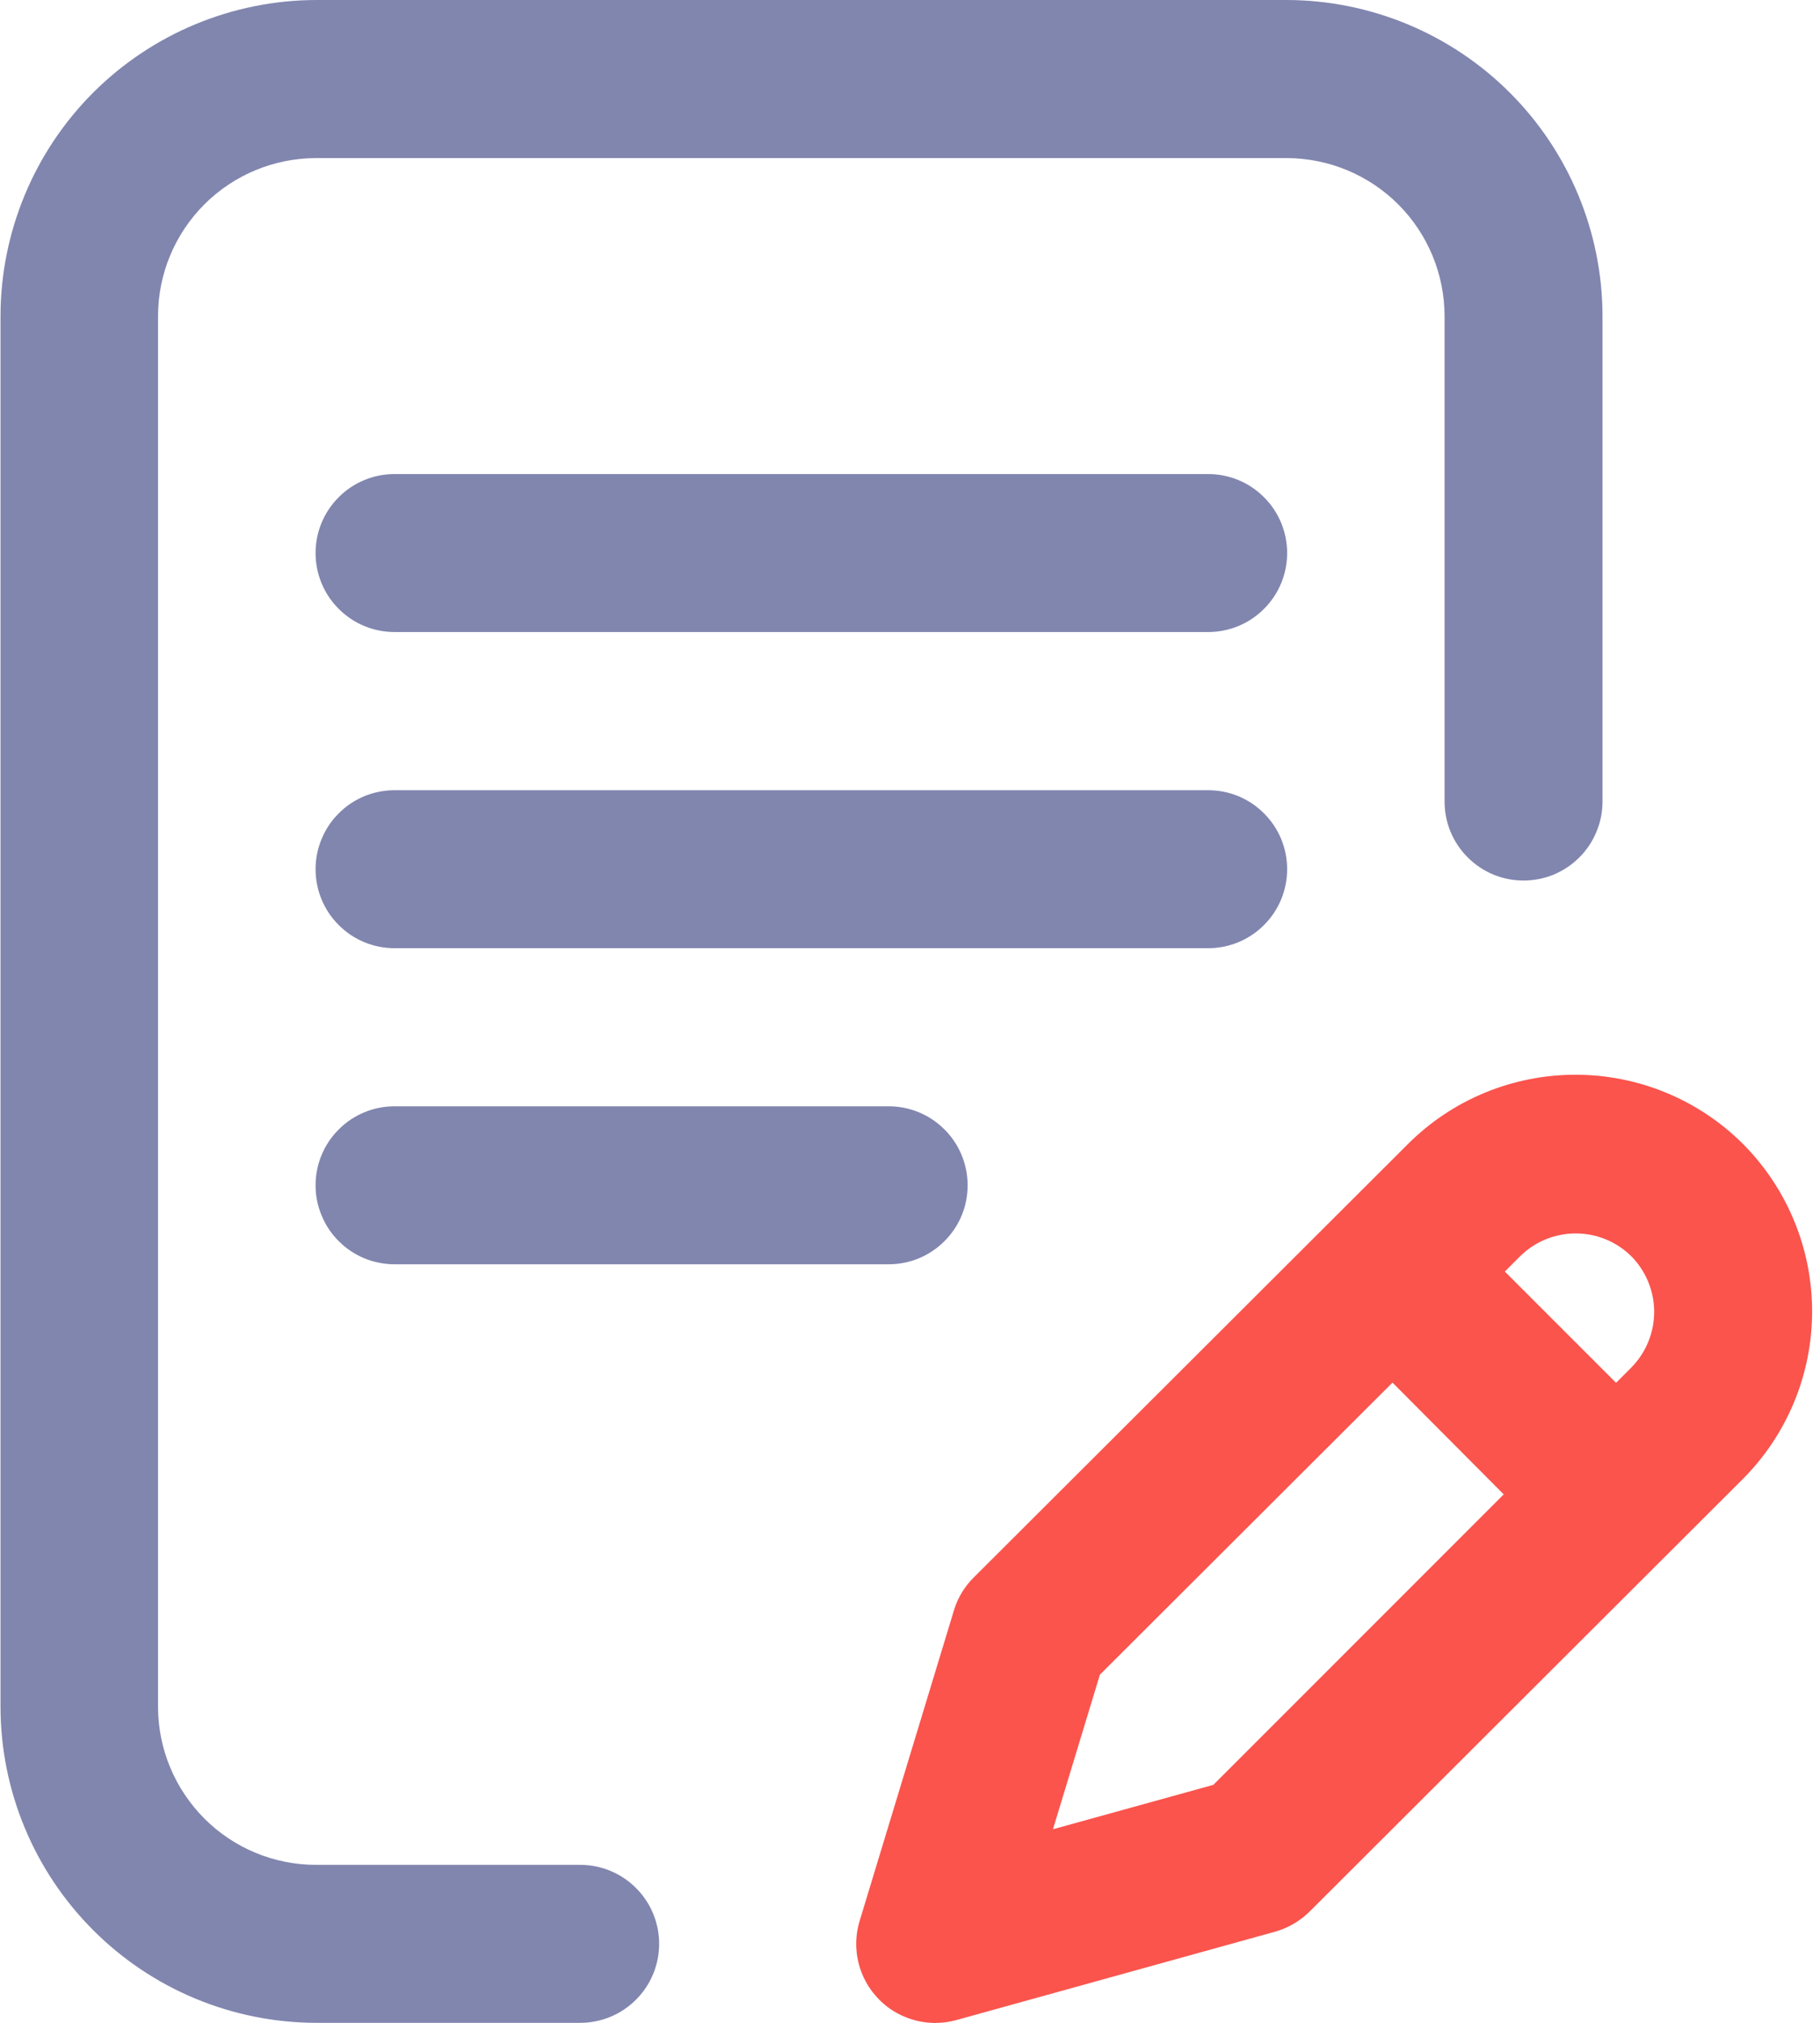<svg width="18" height="20" viewBox="0 0 18 20" fill="none" xmlns="http://www.w3.org/2000/svg">
<path d="M12.73 8.594C12.73 8.491 12.71 8.39 12.671 8.295C12.631 8.2 12.574 8.114 12.501 8.042C12.429 7.969 12.343 7.912 12.248 7.872C12.153 7.833 12.052 7.813 11.949 7.813H3.902C3.8 7.813 3.698 7.833 3.603 7.872C3.508 7.912 3.422 7.969 3.35 8.042C3.277 8.114 3.22 8.2 3.181 8.295C3.141 8.39 3.121 8.491 3.121 8.594C3.121 8.801 3.203 9 3.35 9.146C3.496 9.293 3.695 9.375 3.902 9.375H11.949C12.156 9.375 12.355 9.293 12.501 9.146C12.648 9 12.73 8.801 12.73 8.594Z" fill="#8186AF"/>
<path d="M3.902 10.938C3.695 10.938 3.496 11.02 3.35 11.167C3.203 11.313 3.121 11.512 3.121 11.719C3.121 11.822 3.141 11.923 3.181 12.018C3.22 12.113 3.277 12.199 3.35 12.271C3.422 12.344 3.508 12.401 3.603 12.441C3.698 12.48 3.8 12.5 3.902 12.5H8.789C8.892 12.5 8.993 12.48 9.088 12.441C9.183 12.401 9.269 12.344 9.341 12.271C9.414 12.199 9.471 12.113 9.511 12.018C9.55 11.923 9.57 11.822 9.57 11.719C9.57 11.512 9.488 11.313 9.341 11.167C9.195 11.02 8.996 10.938 8.789 10.938H3.902Z" fill="#8186AF"/>
<path d="M5.738 18.438H3.125C2.711 18.438 2.313 18.273 2.021 17.98C1.728 17.686 1.563 17.289 1.563 16.875V3.125C1.563 2.711 1.728 2.314 2.021 2.021C2.314 1.728 2.711 1.564 3.125 1.563H12.725C13.139 1.564 13.536 1.728 13.829 2.021C14.122 2.314 14.286 2.711 14.287 3.125V7.925C14.287 8.028 14.307 8.129 14.346 8.224C14.386 8.319 14.443 8.405 14.516 8.477C14.588 8.55 14.674 8.607 14.769 8.647C14.864 8.686 14.965 8.706 15.068 8.706C15.17 8.706 15.272 8.686 15.367 8.647C15.461 8.607 15.548 8.55 15.62 8.477C15.693 8.405 15.75 8.319 15.789 8.224C15.829 8.129 15.849 8.028 15.849 7.925V3.125C15.848 2.298 15.519 1.504 14.935 0.919C14.35 0.333 13.557 0.003 12.73 0H3.13C2.301 0.001 1.507 0.331 0.921 0.916C0.336 1.502 0.006 2.297 0.005 3.125V16.875C0.006 17.703 0.335 18.496 0.92 19.082C1.504 19.668 2.297 19.998 3.125 20H5.738C5.945 20 6.144 19.918 6.29 19.771C6.437 19.625 6.519 19.426 6.519 19.219C6.519 19.012 6.437 18.813 6.29 18.667C6.144 18.52 5.945 18.438 5.738 18.438Z" fill="#8186AF"/>
<path d="M17.239 11.311C16.799 10.872 16.203 10.626 15.582 10.626C14.96 10.626 14.364 10.872 13.925 11.311L9.636 15.591C9.543 15.681 9.474 15.793 9.436 15.917L8.502 18.992C8.461 19.126 8.457 19.268 8.49 19.404C8.523 19.54 8.592 19.665 8.69 19.765C8.762 19.84 8.849 19.899 8.945 19.939C9.041 19.98 9.144 20.001 9.249 20.001C9.319 20.001 9.389 19.992 9.457 19.973L12.61 19.099C12.739 19.063 12.857 18.994 12.953 18.899L17.233 14.627C17.673 14.188 17.921 13.592 17.922 12.97C17.923 12.348 17.677 11.752 17.239 11.311ZM12 17.647L10.414 18.086L10.878 16.558L13.772 13.67L14.872 14.775L12 17.647ZM16.134 13.521L15.983 13.672L14.883 12.572L15.034 12.421C15.18 12.276 15.378 12.195 15.584 12.195C15.79 12.195 15.987 12.276 16.134 12.421C16.278 12.567 16.36 12.765 16.36 12.97C16.36 13.176 16.279 13.373 16.135 13.52L16.134 13.521Z" fill="#FA544D"/>
<path d="M11.949 4.687H3.902C3.695 4.687 3.496 4.769 3.35 4.916C3.203 5.062 3.121 5.261 3.121 5.468C3.121 5.675 3.203 5.874 3.35 6.02C3.496 6.167 3.695 6.249 3.902 6.249H11.949C12.156 6.249 12.355 6.167 12.501 6.02C12.648 5.874 12.73 5.675 12.73 5.468C12.73 5.261 12.648 5.062 12.501 4.916C12.355 4.769 12.156 4.687 11.949 4.687Z" fill="#8186AF"/>
</svg>
